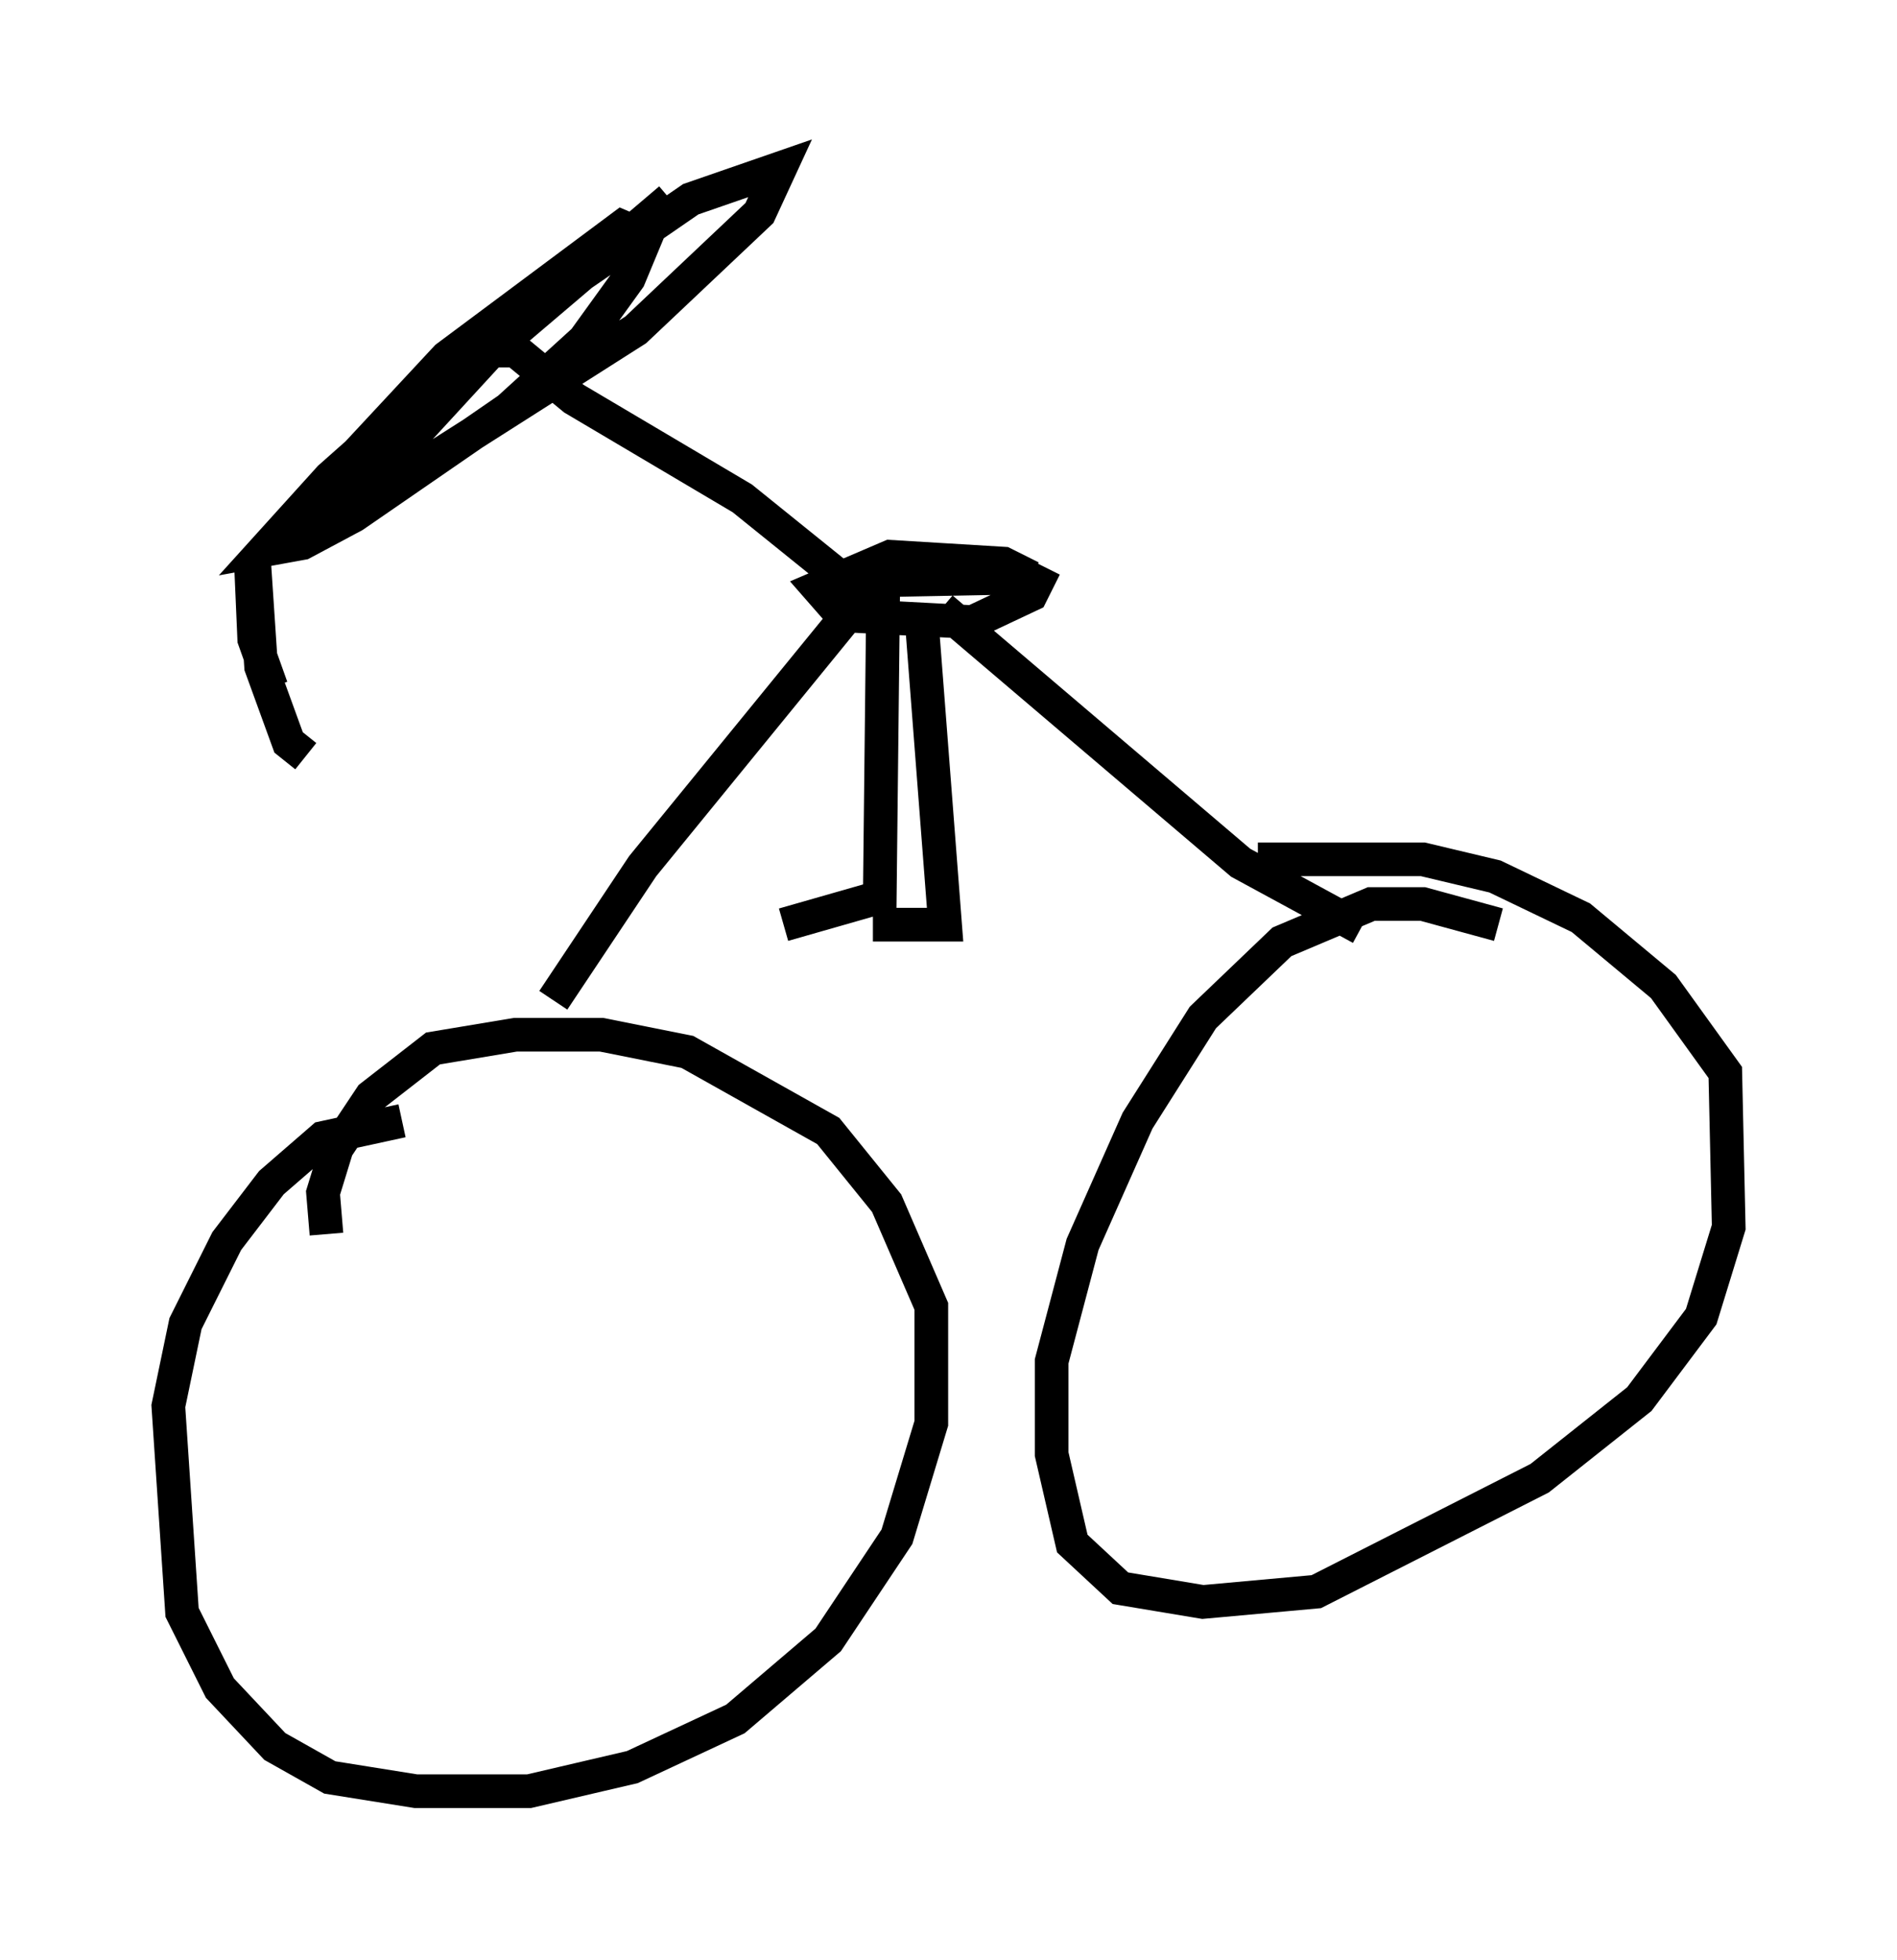 <?xml version="1.0" encoding="utf-8" ?>
<svg baseProfile="full" height="58.184" version="1.1" width="56.346" xmlns="http://www.w3.org/2000/svg" xmlns:ev="http://www.w3.org/2001/xml-events" xmlns:xlink="http://www.w3.org/1999/xlink"><defs /><rect fill="white" height="58.184" width="56.346" x="0" y="0" /><path d="M13.779, 33.379 m-1.838, -0.102 l-2.348, 0.51 -1.531, 1.327 l-1.327, 1.735 -1.225, 2.45 l-0.51, 2.45 0.408, 6.125 l1.123, 2.246 1.633, 1.735 l1.633, 0.919 2.552, 0.408 l3.369, 0.0 3.063, -0.715 l3.063, -1.429 2.756, -2.348 l2.042, -3.063 1.021, -3.369 l0.0, -3.471 -1.327, -3.063 l-1.735, -2.144 -4.185, -2.348 l-2.552, -0.51 -2.552, 0.0 l-2.45, 0.408 -1.838, 1.429 l-1.021, 1.531 -0.408, 1.327 l0.102, 1.225 m34.811, -9.188 l-2.246, -0.613 -1.531, 0.0 l-2.654, 1.123 -2.348, 2.246 l-1.94, 3.063 -1.633, 3.675 l-0.919, 3.471 0.0, 2.756 l0.613, 2.654 1.429, 1.327 l2.45, 0.408 3.369, -0.306 l6.635, -3.369 2.96, -2.348 l1.838, -2.45 0.817, -2.654 l-0.102, -4.594 -1.838, -2.552 l-2.45, -2.042 -2.552, -1.225 l-2.144, -0.51 -4.9, 0.0 m-20.927, 4.185 l2.654, -3.981 7.248, -8.881 m14.088, 10.719 l-3.573, -1.94 -8.881, -7.554 m-2.654, -0.817 l5.308, -0.102 -0.817, -0.408 l-3.369, -0.204 -2.144, 0.919 l0.715, 0.817 3.879, 0.204 l1.735, -0.817 0.408, -0.817 m-4.798, 0.613 l-0.102, 9.188 -2.858, 0.817 m4.083, -9.29 l0.715, 9.29 -2.144, 0.0 m-0.715, -10.106 l-3.165, -2.552 -5.002, -2.96 l-1.735, -1.429 -0.715, 0.0 l-4.696, 5.104 8.983, -5.717 l3.675, -3.471 0.613, -1.327 l-2.654, 0.919 -6.227, 4.288 l-4.492, 3.981 -1.94, 2.144 l1.123, -0.204 1.531, -0.817 l4.594, -3.165 2.246, -2.042 l1.327, -1.838 0.51, -1.225 l-0.715, -0.306 -5.206, 3.879 l-2.756, 2.96 -1.225, 1.735 l0.919, -0.613 3.573, -3.573 l6.125, -5.206 m-12.352, 10.821 l0.204, 3.063 0.817, 2.246 l0.51, 0.408 m-1.633, -5.819 l0.102, 2.348 0.51, 1.429 " fill="none" stroke="black" stroke-width="1" /></svg>